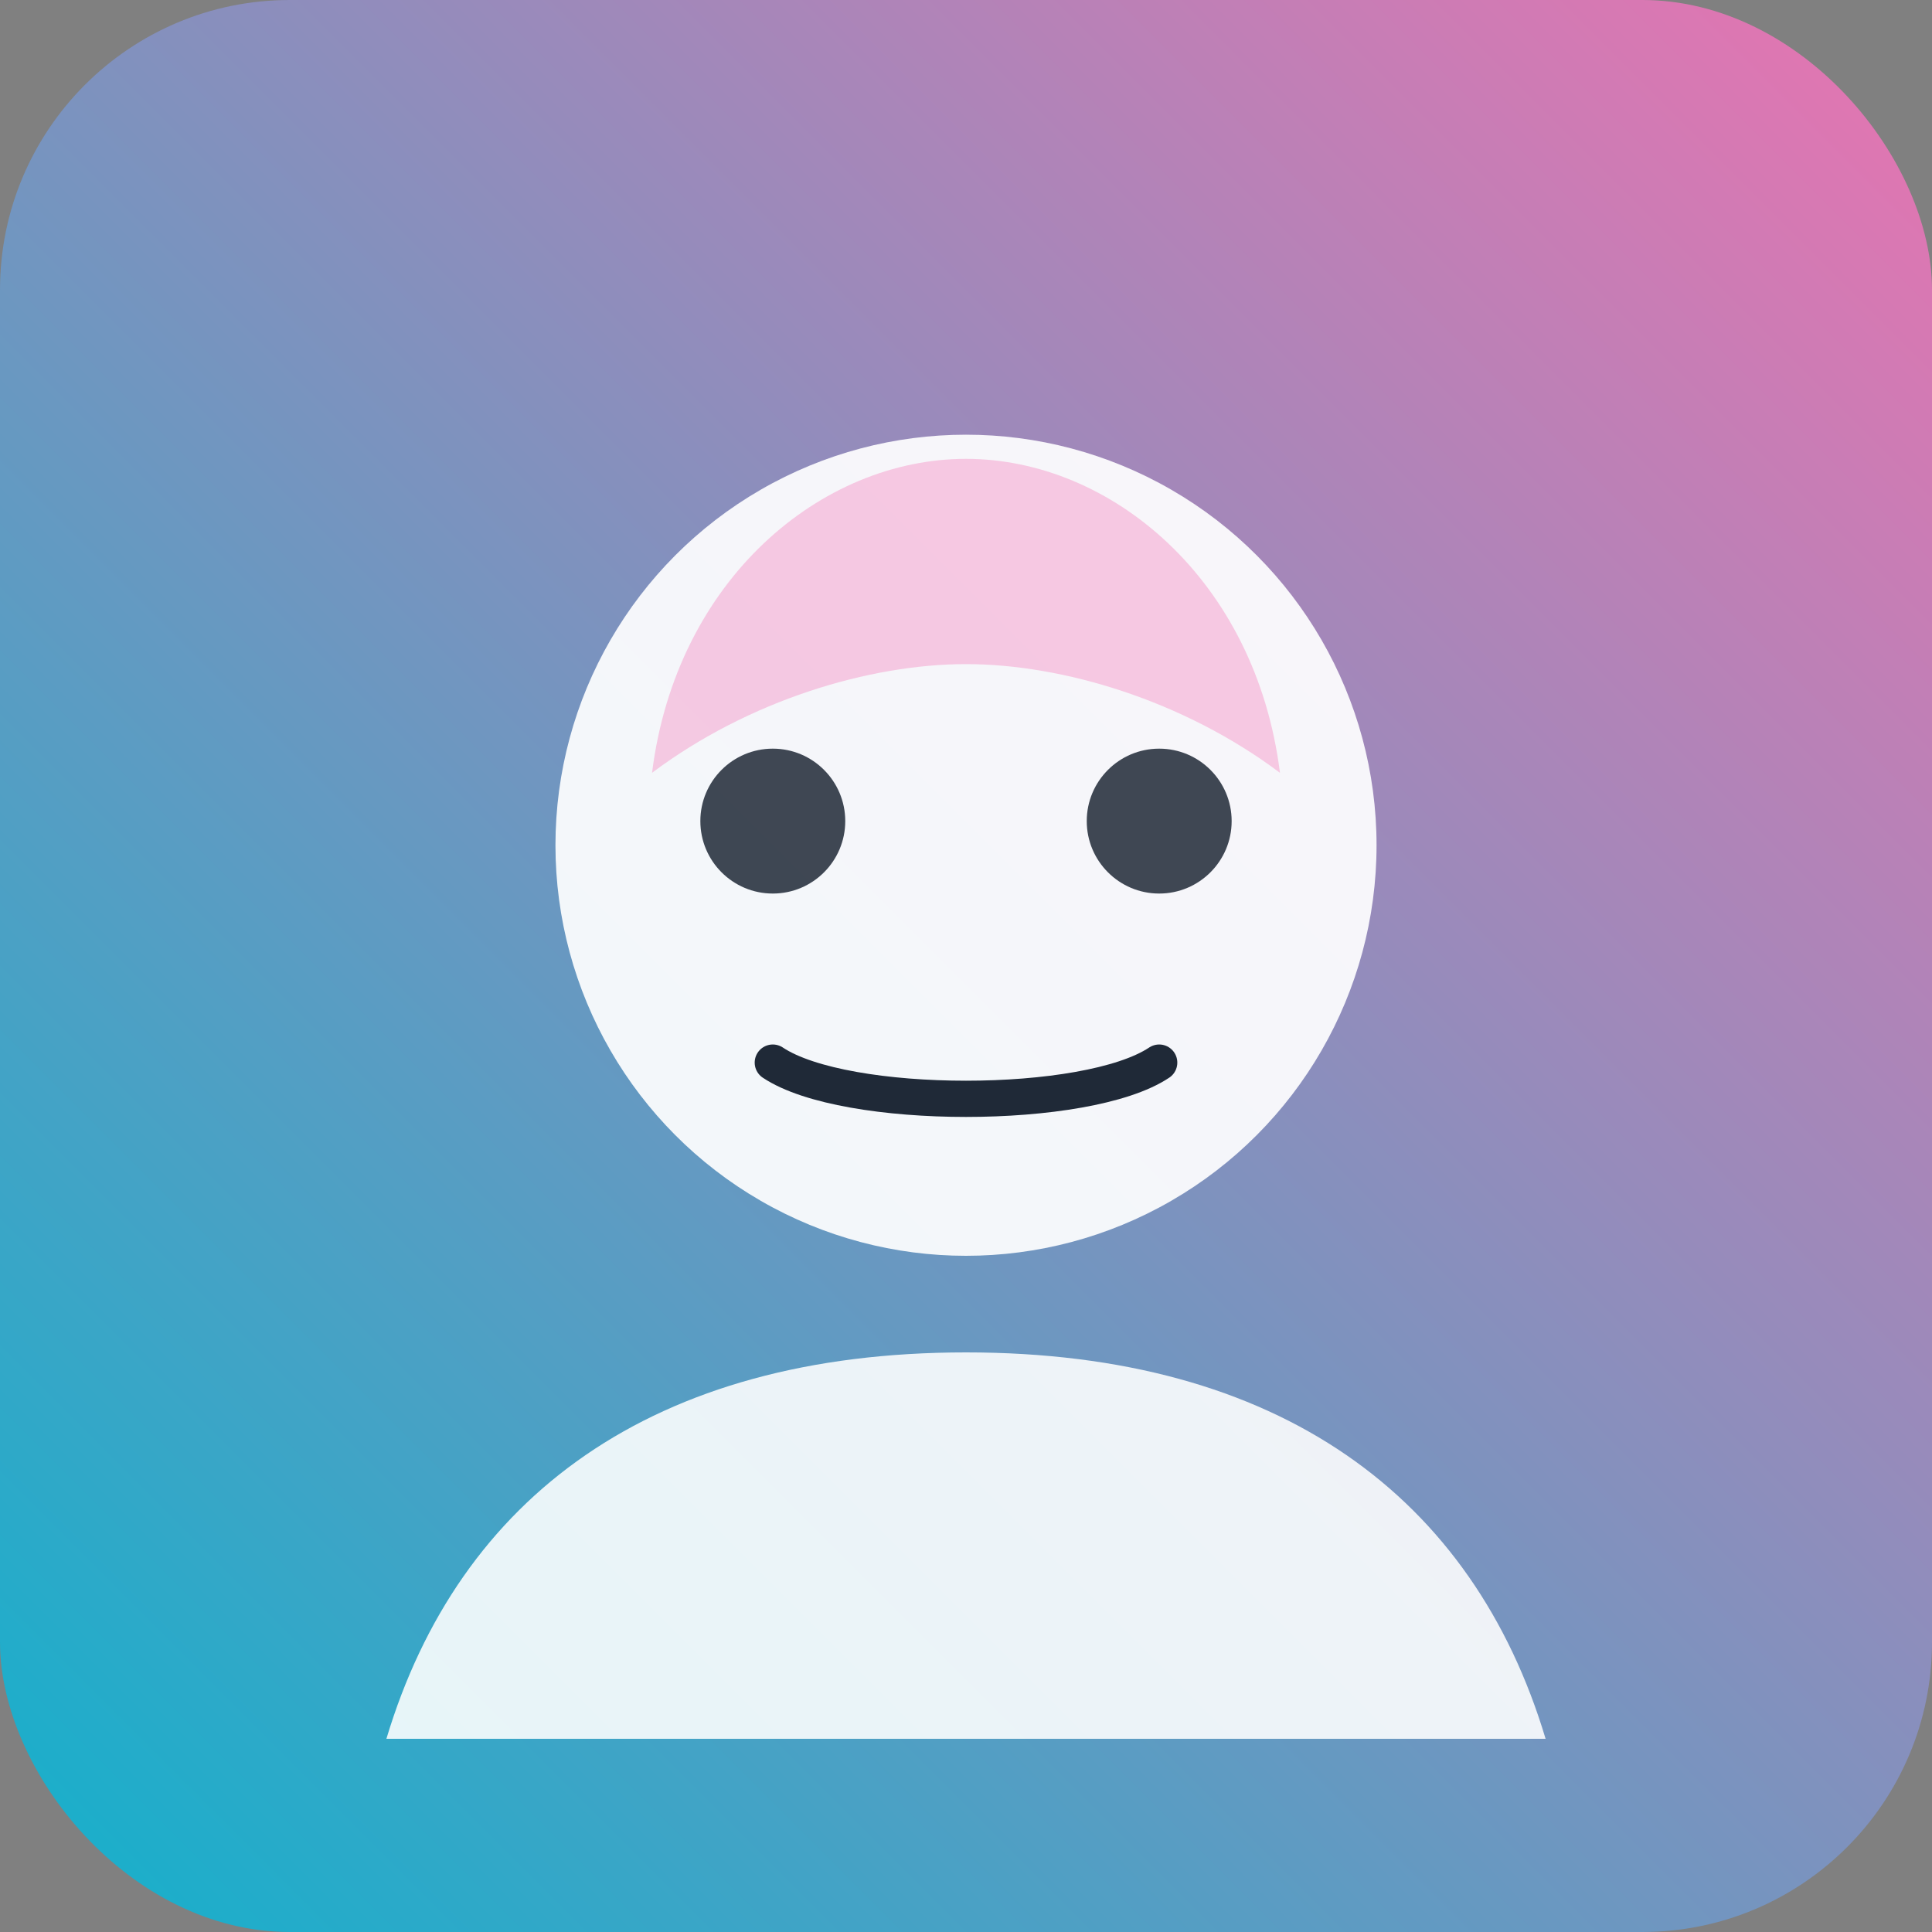 <svg width="160" height="160" viewBox="0 0 160 160" fill="none" xmlns="http://www.w3.org/2000/svg">
  <rect x="0" y="0" width="160" height="160" fill="#808080" stroke="none"/>
  <defs>
    <linearGradient id="sugimotoGradient" x1="0" y1="160" x2="160" y2="0" gradientUnits="userSpaceOnUse">
      <stop stop-color="#06b6d4" />
      <stop offset="1" stop-color="#f472b6" />
    </linearGradient>
  </defs>
  <rect width="160" height="160" rx="24" fill="url(#sugimotoGradient)" opacity="0.9" />
  <circle cx="80" cy="70" r="34" fill="rgba(255,255,255,0.92)" />
  <path d="M80 112c-26 0-42 12-48 32h96c-6-20-22-32-48-32z" fill="rgba(255,255,255,0.88)" />
  <circle cx="64" cy="68" r="6" fill="#1f2937" opacity="0.85" />
  <circle cx="96" cy="68" r="6" fill="#1f2937" opacity="0.85" />
  <path d="M64 88c6 4 26 4 32 0" stroke="#1f2937" stroke-width="3" stroke-linecap="round" />
  <path d="M80 38c-12 0-24 10-26 26 8-6 18-9 26-9s18 3 26 9c-2-16-14-26-26-26z" fill="#f472b6" opacity="0.35" />
</svg>
